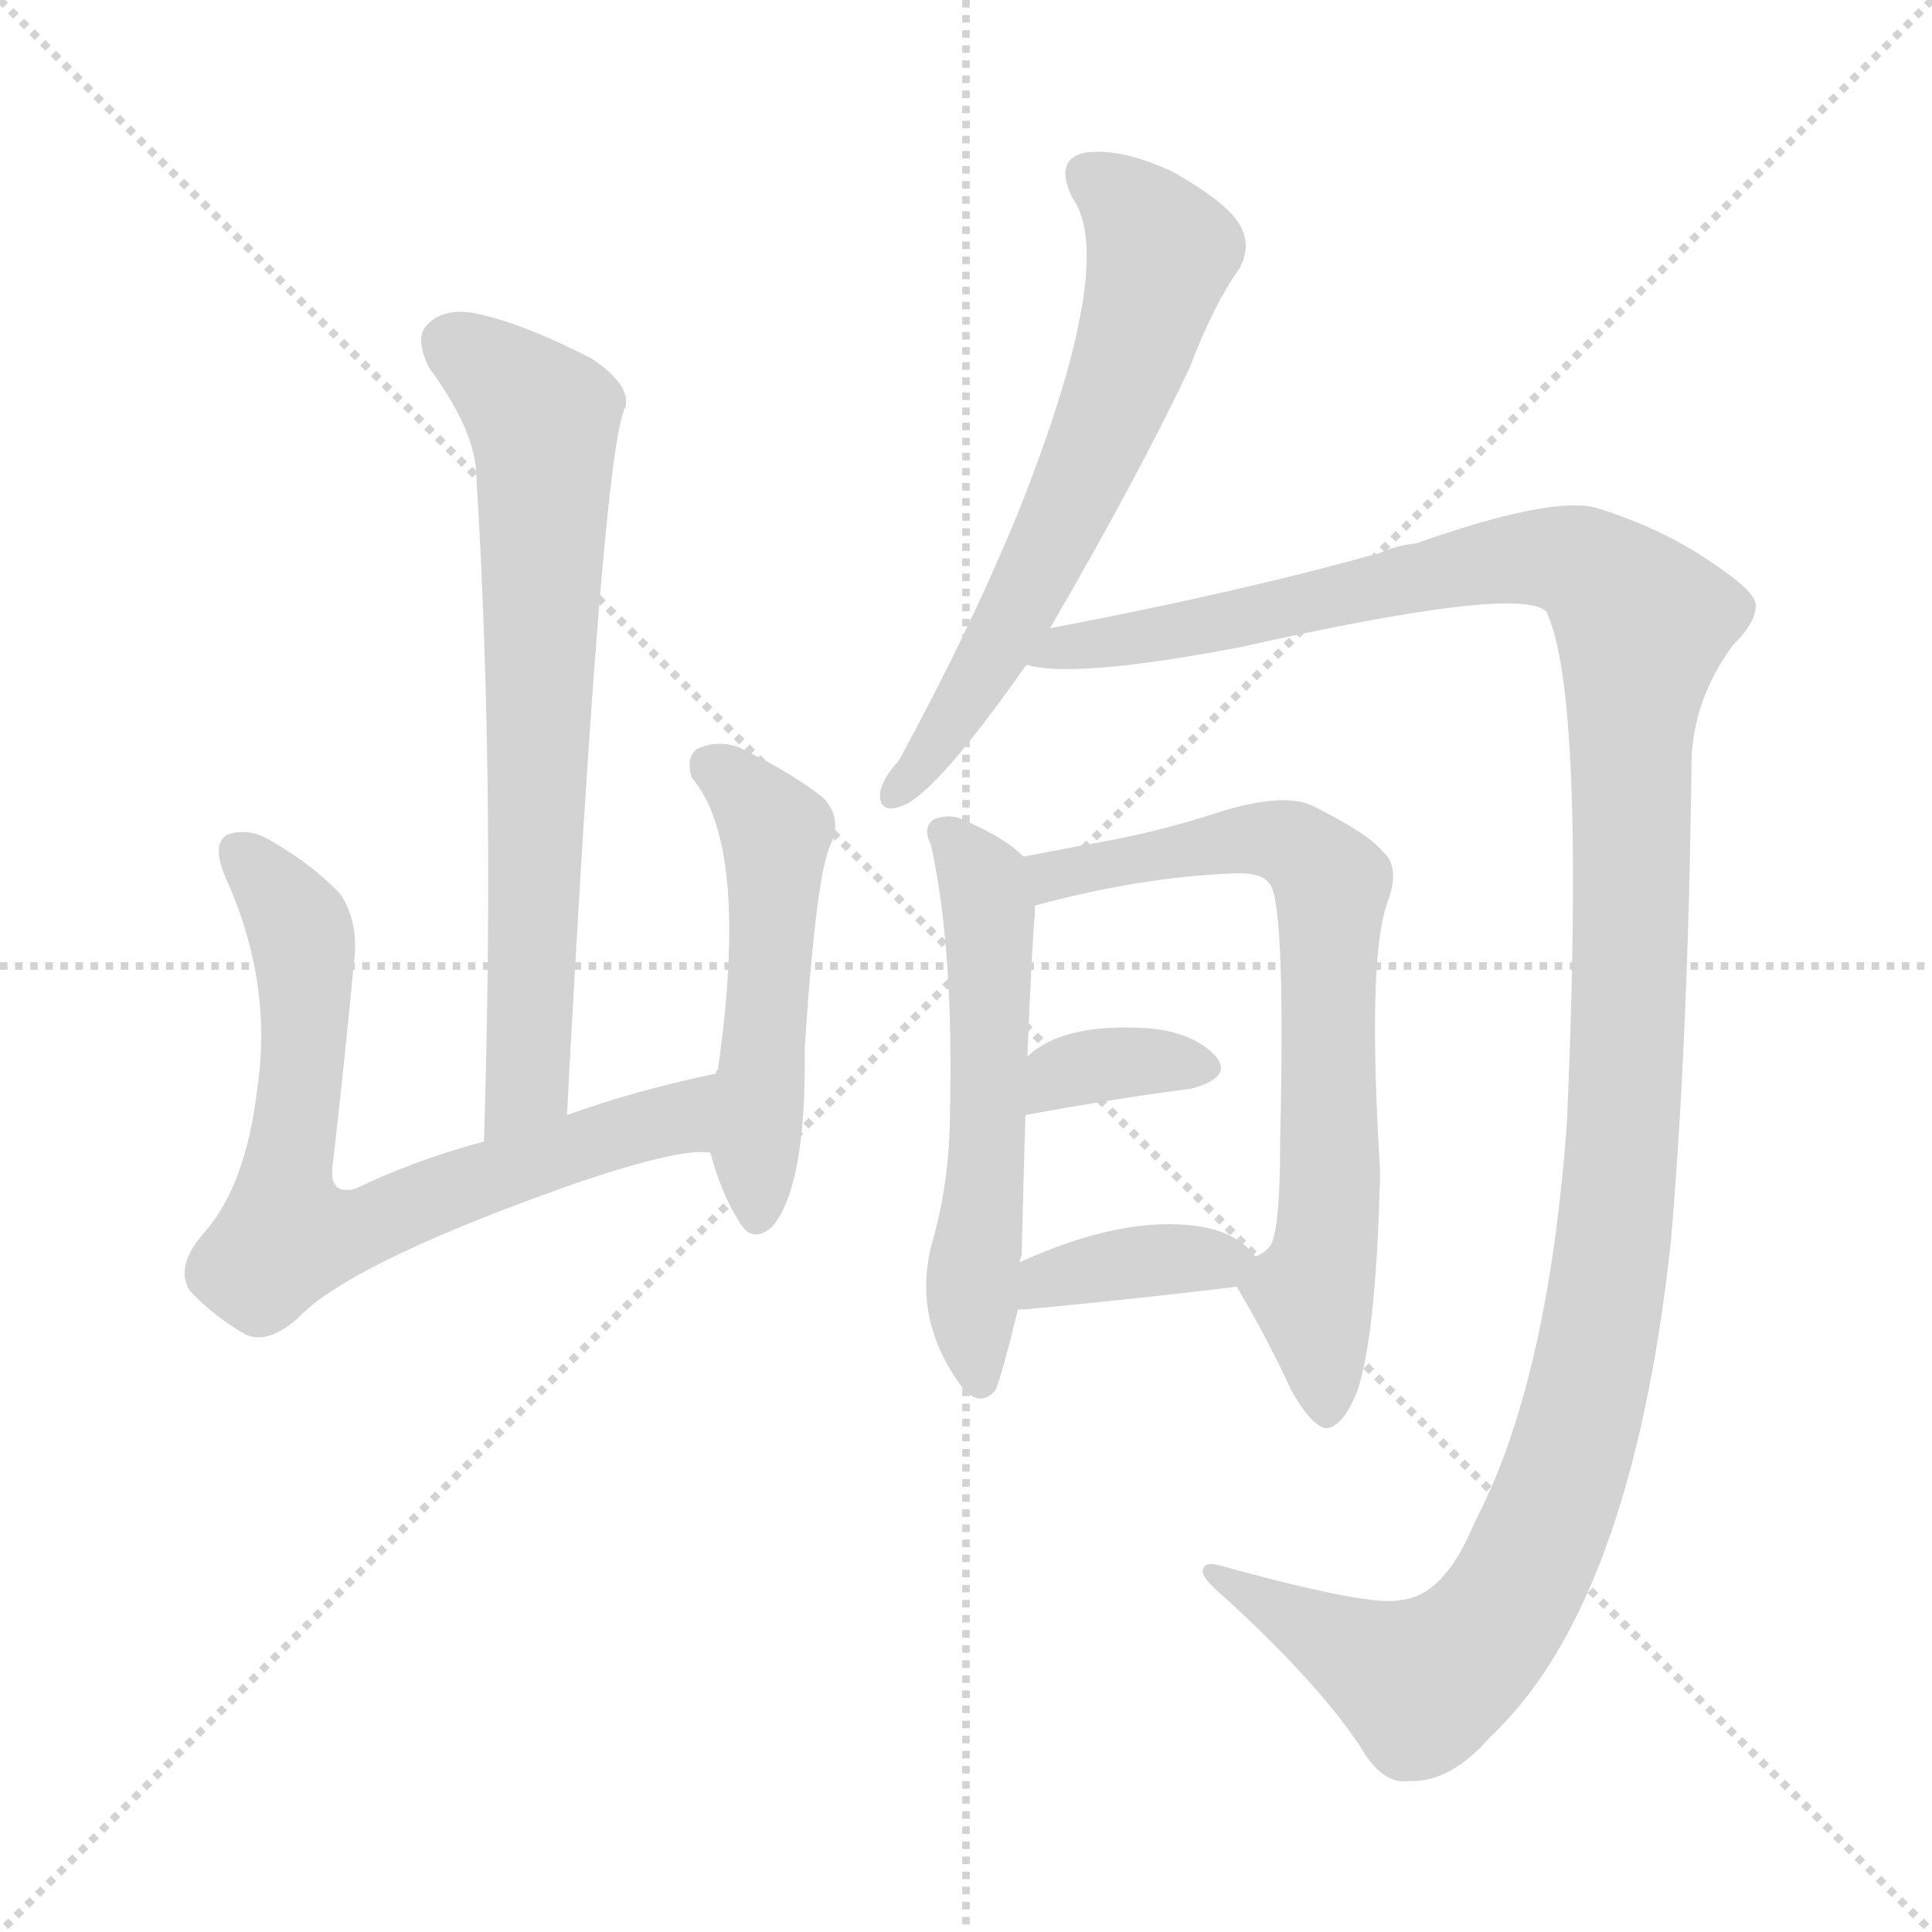 <svg version="1.1" viewBox="0 0 1024 1024" xmlns="http://www.w3.org/2000/svg">
  <g stroke="lightgray" stroke-dasharray="1,1" stroke-width="1" transform="scale(4, 4)">
    <line x1="0" y1="0" x2="256" y2="256"></line>
    <line x1="256" y1="0" x2="0" y2="256"></line>
    <line x1="128" y1="0" x2="128" y2="256"></line>
    <line x1="0" y1="128" x2="256" y2="128"></line>
  </g>
<g transform="scale(1, -1) translate(0, -900)">
   <style type="text/css">
    @keyframes keyframes0 {
      from {
       stroke: blue;
       stroke-dashoffset: 700;
       stroke-width: 128;
       }
       69% {
       animation-timing-function: step-end;
       stroke: blue;
       stroke-dashoffset: 0;
       stroke-width: 128;
       }
       to {
       stroke: black;
       stroke-width: 1024;
       }
       }
       #make-me-a-hanzi-animation-0 {
         animation: keyframes0 0.82s both;
         animation-delay: 0s;
         animation-timing-function: linear;
       }
    @keyframes keyframes1 {
      from {
       stroke: blue;
       stroke-dashoffset: 710;
       stroke-width: 128;
       }
       70% {
       animation-timing-function: step-end;
       stroke: blue;
       stroke-dashoffset: 0;
       stroke-width: 128;
       }
       to {
       stroke: black;
       stroke-width: 1024;
       }
       }
       #make-me-a-hanzi-animation-1 {
         animation: keyframes1 0.828s both;
         animation-delay: 0.82s;
         animation-timing-function: linear;
       }
    @keyframes keyframes2 {
      from {
       stroke: blue;
       stroke-dashoffset: 507;
       stroke-width: 128;
       }
       62% {
       animation-timing-function: step-end;
       stroke: blue;
       stroke-dashoffset: 0;
       stroke-width: 128;
       }
       to {
       stroke: black;
       stroke-width: 1024;
       }
       }
       #make-me-a-hanzi-animation-2 {
         animation: keyframes2 0.663s both;
         animation-delay: 1.647s;
         animation-timing-function: linear;
       }
    @keyframes keyframes3 {
      from {
       stroke: blue;
       stroke-dashoffset: 630;
       stroke-width: 128;
       }
       67% {
       animation-timing-function: step-end;
       stroke: blue;
       stroke-dashoffset: 0;
       stroke-width: 128;
       }
       to {
       stroke: black;
       stroke-width: 1024;
       }
       }
       #make-me-a-hanzi-animation-3 {
         animation: keyframes3 0.763s both;
         animation-delay: 2.31s;
         animation-timing-function: linear;
       }
    @keyframes keyframes4 {
      from {
       stroke: blue;
       stroke-dashoffset: 1312;
       stroke-width: 128;
       }
       81% {
       animation-timing-function: step-end;
       stroke: blue;
       stroke-dashoffset: 0;
       stroke-width: 128;
       }
       to {
       stroke: black;
       stroke-width: 1024;
       }
       }
       #make-me-a-hanzi-animation-4 {
         animation: keyframes4 1.318s both;
         animation-delay: 3.073s;
         animation-timing-function: linear;
       }
    @keyframes keyframes5 {
      from {
       stroke: blue;
       stroke-dashoffset: 553;
       stroke-width: 128;
       }
       64% {
       animation-timing-function: step-end;
       stroke: blue;
       stroke-dashoffset: 0;
       stroke-width: 128;
       }
       to {
       stroke: black;
       stroke-width: 1024;
       }
       }
       #make-me-a-hanzi-animation-5 {
         animation: keyframes5 0.7s both;
         animation-delay: 4.39s;
         animation-timing-function: linear;
       }
    @keyframes keyframes6 {
      from {
       stroke: blue;
       stroke-dashoffset: 701;
       stroke-width: 128;
       }
       70% {
       animation-timing-function: step-end;
       stroke: blue;
       stroke-dashoffset: 0;
       stroke-width: 128;
       }
       to {
       stroke: black;
       stroke-width: 1024;
       }
       }
       #make-me-a-hanzi-animation-6 {
         animation: keyframes6 0.82s both;
         animation-delay: 5.09s;
         animation-timing-function: linear;
       }
    @keyframes keyframes7 {
      from {
       stroke: blue;
       stroke-dashoffset: 347;
       stroke-width: 128;
       }
       53% {
       animation-timing-function: step-end;
       stroke: blue;
       stroke-dashoffset: 0;
       stroke-width: 128;
       }
       to {
       stroke: black;
       stroke-width: 1024;
       }
       }
       #make-me-a-hanzi-animation-7 {
         animation: keyframes7 0.532s both;
         animation-delay: 5.911s;
         animation-timing-function: linear;
       }
    @keyframes keyframes8 {
      from {
       stroke: blue;
       stroke-dashoffset: 376;
       stroke-width: 128;
       }
       55% {
       animation-timing-function: step-end;
       stroke: blue;
       stroke-dashoffset: 0;
       stroke-width: 128;
       }
       to {
       stroke: black;
       stroke-width: 1024;
       }
       }
       #make-me-a-hanzi-animation-8 {
         animation: keyframes8 0.556s both;
         animation-delay: 6.443s;
         animation-timing-function: linear;
       }
</style>
<path d="M 300.5 309.0 Q 318.5 648.0 330.5 682.0 Q 330.5 683.0 331.5 684.0 Q 334.5 696.0 313.5 710.0 Q 276.5 729.0 251.5 734.0 Q 235.5 737.0 226.5 728.0 Q 219.5 721.0 227.5 705.0 Q 252.5 671.0 252.5 647.0 Q 262.5 485.0 256.5 295.0 C 255.5 265.0 298.5 279.0 300.5 309.0 Z" fill="lightgray"></path> 
<path d="M 379.5 331.0 Q 336.5 322.0 300.5 309.0 L 256.5 295.0 Q 219.5 285.0 188.5 270.0 Q 173.5 266.0 176.5 284.0 Q 182.5 336.0 187.5 389.0 Q 190.5 411.0 180.5 426.0 Q 165.5 442.0 142.5 455.0 Q 132.5 461.0 121.5 458.0 Q 111.5 454.0 119.5 435.0 Q 144.5 380.0 136.5 324.0 Q 130.5 272.0 108.5 247.0 Q 92.5 229.0 100.5 216.0 Q 112.5 203.0 129.5 193.0 Q 141.5 187.0 157.5 201.0 Q 185.5 231.0 308.5 274.0 Q 362.5 292.0 376.5 289.0 C 406.5 290.0 408.5 337.0 379.5 331.0 Z" fill="lightgray"></path> 
<path d="M 376.5 289.0 Q 382.5 267.0 391.5 253.0 Q 398.5 240.0 409.5 250.0 Q 427.5 272.0 426.5 344.0 Q 432.5 437.0 440.5 453.0 Q 446.5 466.0 436.5 477.0 Q 420.5 490.0 391.5 504.0 Q 379.5 508.0 369.5 503.0 Q 363.5 499.0 366.5 488.0 Q 397.5 452.0 380.5 333.0 Q 379.5 333.0 379.5 331.0 L 376.5 289.0 Z" fill="lightgray"></path> 
<path d="M 556.5 567.0 Q 602.5 646.0 630.5 705.0 Q 643.5 739.0 656.5 757.0 Q 663.5 769.0 657.5 780.0 Q 651.5 792.0 621.5 809.0 Q 593.5 822.0 574.5 819.0 Q 558.5 815.0 568.5 795.0 Q 592.5 761.0 539.5 628.0 Q 514.5 567.0 476.5 497.0 Q 467.5 487.0 466.5 480.0 Q 465.5 468.0 478.5 473.0 Q 496.5 480.0 543.5 547.0 L 556.5 567.0 Z" fill="lightgray"></path> 
<path d="M 742.5 52.0 Q 727.5 48.0 647.5 70.0 Q 637.5 73.0 637.5 67.0 Q 637.5 63.0 649.5 53.0 Q 698.5 8.0 720.5 -25.0 Q 732.5 -46.0 746.5 -44.0 Q 768.5 -45.0 789.5 -21.0 Q 864.5 49.0 885.5 241.0 Q 894.5 344.0 896.5 490.0 Q 895.5 527.0 918.5 558.0 Q 931.5 571.0 930.5 580.0 Q 929.5 587.0 908.5 601.0 Q 881.5 620.0 845.5 631.0 Q 821.5 637.0 750.5 612.0 Q 740.5 611.0 731.5 607.0 Q 656.5 586.0 556.5 567.0 C 527.5 561.0 513.5 548.0 543.5 547.0 Q 544.5 548.0 546.5 547.0 Q 573.5 541.0 657.5 557.0 Q 804.5 590.0 819.5 576.0 Q 840.5 533.0 830.5 305.0 Q 820.5 167.0 781.5 93.0 Q 765.5 54.0 742.5 52.0 Z" fill="lightgray"></path> 
<path d="M 542.5 446.0 Q 532.5 456.0 511.5 465.0 Q 504.5 469.0 495.5 466.0 Q 488.5 462.0 493.5 452.0 Q 505.5 397.0 503.5 311.0 Q 503.5 275.0 494.5 243.0 Q 482.5 201.0 510.5 164.0 Q 519.5 154.0 527.5 163.0 Q 530.5 169.0 539.5 206.0 L 540.5 231.0 Q 540.5 232.0 541.5 235.0 Q 542.5 277.0 543.5 309.0 L 544.5 340.0 Q 547.5 409.0 548.5 415.0 Q 548.5 418.0 548.5 420.0 C 549.5 440.0 549.5 440.0 542.5 446.0 Z" fill="lightgray"></path> 
<path d="M 655.5 218.0 Q 671.5 191.0 684.5 163.0 Q 694.5 145.0 702.5 143.0 Q 711.5 143.0 719.5 163.0 Q 729.5 193.0 731.5 279.0 Q 724.5 393.0 735.5 422.0 Q 742.5 441.0 732.5 449.0 Q 725.5 458.0 695.5 473.0 Q 680.5 480.0 647.5 470.0 Q 620.5 461.0 590.5 455.0 Q 568.5 451.0 542.5 446.0 C 513.5 440.0 519.5 412.0 548.5 420.0 Q 603.5 435.0 652.5 437.0 Q 668.5 438.0 672.5 432.0 Q 681.5 425.0 678.5 295.0 Q 678.5 249.0 673.5 240.0 Q 670.5 236.0 665.5 234.0 C 653.5 221.0 653.5 221.0 655.5 218.0 Z" fill="lightgray"></path> 
<path d="M 543.5 309.0 Q 592.5 318.0 631.5 323.0 Q 653.5 329.0 644.5 340.0 Q 632.5 353.0 608.5 355.0 Q 563.5 358.0 544.5 340.0 C 521.5 320.0 513.5 304.0 543.5 309.0 Z" fill="lightgray"></path> 
<path d="M 539.5 206.0 Q 540.5 206.0 543.5 206.0 Q 606.5 212.0 655.5 218.0 C 677.5 221.0 677.5 221.0 665.5 234.0 Q 655.5 247.0 635.5 250.0 Q 595.5 256.0 540.5 231.0 C 513.5 219.0 509.5 206.0 539.5 206.0 Z" fill="lightgray"></path> 
      <clipPath id="make-me-a-hanzi-clip-0">
      <path d="M 300.5 309.0 Q 318.5 648.0 330.5 682.0 Q 330.5 683.0 331.5 684.0 Q 334.5 696.0 313.5 710.0 Q 276.5 729.0 251.5 734.0 Q 235.5 737.0 226.5 728.0 Q 219.5 721.0 227.5 705.0 Q 252.5 671.0 252.5 647.0 Q 262.5 485.0 256.5 295.0 C 255.5 265.0 298.5 279.0 300.5 309.0 Z" fill="lightgray"></path>
      </clipPath>
      <path clip-path="url(#make-me-a-hanzi-clip-0)" d="M 238.5 718.0 L 278.5 688.0 L 288.5 672.0 L 280.5 327.0 L 262.5 303.0 " fill="none" id="make-me-a-hanzi-animation-0" stroke-dasharray="572 1144" stroke-linecap="round"></path>

      <clipPath id="make-me-a-hanzi-clip-1">
      <path d="M 379.5 331.0 Q 336.5 322.0 300.5 309.0 L 256.5 295.0 Q 219.5 285.0 188.5 270.0 Q 173.5 266.0 176.5 284.0 Q 182.5 336.0 187.5 389.0 Q 190.5 411.0 180.5 426.0 Q 165.5 442.0 142.5 455.0 Q 132.5 461.0 121.5 458.0 Q 111.5 454.0 119.5 435.0 Q 144.5 380.0 136.5 324.0 Q 130.5 272.0 108.5 247.0 Q 92.5 229.0 100.5 216.0 Q 112.5 203.0 129.5 193.0 Q 141.5 187.0 157.5 201.0 Q 185.5 231.0 308.5 274.0 Q 362.5 292.0 376.5 289.0 C 406.5 290.0 408.5 337.0 379.5 331.0 Z" fill="lightgray"></path>
      </clipPath>
      <path clip-path="url(#make-me-a-hanzi-clip-1)" d="M 127.5 448.0 L 149.5 423.0 L 161.5 397.0 L 151.5 245.0 L 186.5 247.0 L 254.5 275.0 L 358.5 307.0 L 373.5 324.0 " fill="none" id="make-me-a-hanzi-animation-1" stroke-dasharray="582 1164" stroke-linecap="round"></path>

      <clipPath id="make-me-a-hanzi-clip-2">
      <path d="M 376.5 289.0 Q 382.5 267.0 391.5 253.0 Q 398.5 240.0 409.5 250.0 Q 427.5 272.0 426.5 344.0 Q 432.5 437.0 440.5 453.0 Q 446.5 466.0 436.5 477.0 Q 420.5 490.0 391.5 504.0 Q 379.5 508.0 369.5 503.0 Q 363.5 499.0 366.5 488.0 Q 397.5 452.0 380.5 333.0 Q 379.5 333.0 379.5 331.0 L 376.5 289.0 Z" fill="lightgray"></path>
      </clipPath>
      <path clip-path="url(#make-me-a-hanzi-clip-2)" d="M 377.5 494.0 L 410.5 459.0 L 401.5 256.0 " fill="none" id="make-me-a-hanzi-animation-2" stroke-dasharray="379 758" stroke-linecap="round"></path>

      <clipPath id="make-me-a-hanzi-clip-3">
      <path d="M 556.5 567.0 Q 602.5 646.0 630.5 705.0 Q 643.5 739.0 656.5 757.0 Q 663.5 769.0 657.5 780.0 Q 651.5 792.0 621.5 809.0 Q 593.5 822.0 574.5 819.0 Q 558.5 815.0 568.5 795.0 Q 592.5 761.0 539.5 628.0 Q 514.5 567.0 476.5 497.0 Q 467.5 487.0 466.5 480.0 Q 465.5 468.0 478.5 473.0 Q 496.5 480.0 543.5 547.0 L 556.5 567.0 Z" fill="lightgray"></path>
      </clipPath>
      <path clip-path="url(#make-me-a-hanzi-clip-3)" d="M 577.5 805.0 L 611.5 774.0 L 614.5 763.0 L 604.5 725.0 L 544.5 585.0 L 513.5 530.0 L 475.5 481.0 " fill="none" id="make-me-a-hanzi-animation-3" stroke-dasharray="502 1004" stroke-linecap="round"></path>

      <clipPath id="make-me-a-hanzi-clip-4">
      <path d="M 742.5 52.0 Q 727.5 48.0 647.5 70.0 Q 637.5 73.0 637.5 67.0 Q 637.5 63.0 649.5 53.0 Q 698.5 8.0 720.5 -25.0 Q 732.5 -46.0 746.5 -44.0 Q 768.5 -45.0 789.5 -21.0 Q 864.5 49.0 885.5 241.0 Q 894.5 344.0 896.5 490.0 Q 895.5 527.0 918.5 558.0 Q 931.5 571.0 930.5 580.0 Q 929.5 587.0 908.5 601.0 Q 881.5 620.0 845.5 631.0 Q 821.5 637.0 750.5 612.0 Q 740.5 611.0 731.5 607.0 Q 656.5 586.0 556.5 567.0 C 527.5 561.0 513.5 548.0 543.5 547.0 Q 544.5 548.0 546.5 547.0 Q 573.5 541.0 657.5 557.0 Q 804.5 590.0 819.5 576.0 Q 840.5 533.0 830.5 305.0 Q 820.5 167.0 781.5 93.0 Q 765.5 54.0 742.5 52.0 Z" fill="lightgray"></path>
      </clipPath>
      <path clip-path="url(#make-me-a-hanzi-clip-4)" d="M 551.5 551.0 L 566.5 559.0 L 667.5 572.0 L 702.5 584.0 L 814.5 605.0 L 842.5 599.0 L 870.5 570.0 L 854.5 234.0 L 832.5 127.0 L 815.5 83.0 L 785.5 32.0 L 753.5 7.0 L 643.5 66.0 " fill="none" id="make-me-a-hanzi-animation-4" stroke-dasharray="1184 2368" stroke-linecap="round"></path>

      <clipPath id="make-me-a-hanzi-clip-5">
      <path d="M 542.5 446.0 Q 532.5 456.0 511.5 465.0 Q 504.5 469.0 495.5 466.0 Q 488.5 462.0 493.5 452.0 Q 505.5 397.0 503.5 311.0 Q 503.5 275.0 494.5 243.0 Q 482.5 201.0 510.5 164.0 Q 519.5 154.0 527.5 163.0 Q 530.5 169.0 539.5 206.0 L 540.5 231.0 Q 540.5 232.0 541.5 235.0 Q 542.5 277.0 543.5 309.0 L 544.5 340.0 Q 547.5 409.0 548.5 415.0 Q 548.5 418.0 548.5 420.0 C 549.5 440.0 549.5 440.0 542.5 446.0 Z" fill="lightgray"></path>
      </clipPath>
      <path clip-path="url(#make-me-a-hanzi-clip-5)" d="M 501.5 458.0 L 521.5 432.0 L 524.5 415.0 L 523.5 303.0 L 515.5 221.0 L 519.5 169.0 " fill="none" id="make-me-a-hanzi-animation-5" stroke-dasharray="425 850" stroke-linecap="round"></path>

      <clipPath id="make-me-a-hanzi-clip-6">
      <path d="M 655.5 218.0 Q 671.5 191.0 684.5 163.0 Q 694.5 145.0 702.5 143.0 Q 711.5 143.0 719.5 163.0 Q 729.5 193.0 731.5 279.0 Q 724.5 393.0 735.5 422.0 Q 742.5 441.0 732.5 449.0 Q 725.5 458.0 695.5 473.0 Q 680.5 480.0 647.5 470.0 Q 620.5 461.0 590.5 455.0 Q 568.5 451.0 542.5 446.0 C 513.5 440.0 519.5 412.0 548.5 420.0 Q 603.5 435.0 652.5 437.0 Q 668.5 438.0 672.5 432.0 Q 681.5 425.0 678.5 295.0 Q 678.5 249.0 673.5 240.0 Q 670.5 236.0 665.5 234.0 C 653.5 221.0 653.5 221.0 655.5 218.0 Z" fill="lightgray"></path>
      </clipPath>
      <path clip-path="url(#make-me-a-hanzi-clip-6)" d="M 550.5 441.0 L 569.5 437.0 L 672.5 456.0 L 704.5 433.0 L 705.5 269.0 L 695.5 213.0 L 702.5 153.0 " fill="none" id="make-me-a-hanzi-animation-6" stroke-dasharray="573 1146" stroke-linecap="round"></path>

      <clipPath id="make-me-a-hanzi-clip-7">
      <path d="M 543.5 309.0 Q 592.5 318.0 631.5 323.0 Q 653.5 329.0 644.5 340.0 Q 632.5 353.0 608.5 355.0 Q 563.5 358.0 544.5 340.0 C 521.5 320.0 513.5 304.0 543.5 309.0 Z" fill="lightgray"></path>
      </clipPath>
      <path clip-path="url(#make-me-a-hanzi-clip-7)" d="M 550.5 317.0 L 561.5 330.0 L 574.5 334.0 L 634.5 334.0 " fill="none" id="make-me-a-hanzi-animation-7" stroke-dasharray="219 438" stroke-linecap="round"></path>

      <clipPath id="make-me-a-hanzi-clip-8">
      <path d="M 539.5 206.0 Q 540.5 206.0 543.5 206.0 Q 606.5 212.0 655.5 218.0 C 677.5 221.0 677.5 221.0 665.5 234.0 Q 655.5 247.0 635.5 250.0 Q 595.5 256.0 540.5 231.0 C 513.5 219.0 509.5 206.0 539.5 206.0 Z" fill="lightgray"></path>
      </clipPath>
      <path clip-path="url(#make-me-a-hanzi-clip-8)" d="M 541.5 212.0 L 554.5 222.0 L 579.5 227.0 L 657.5 233.0 " fill="none" id="make-me-a-hanzi-animation-8" stroke-dasharray="248 496" stroke-linecap="round"></path>

</g>
</svg>
